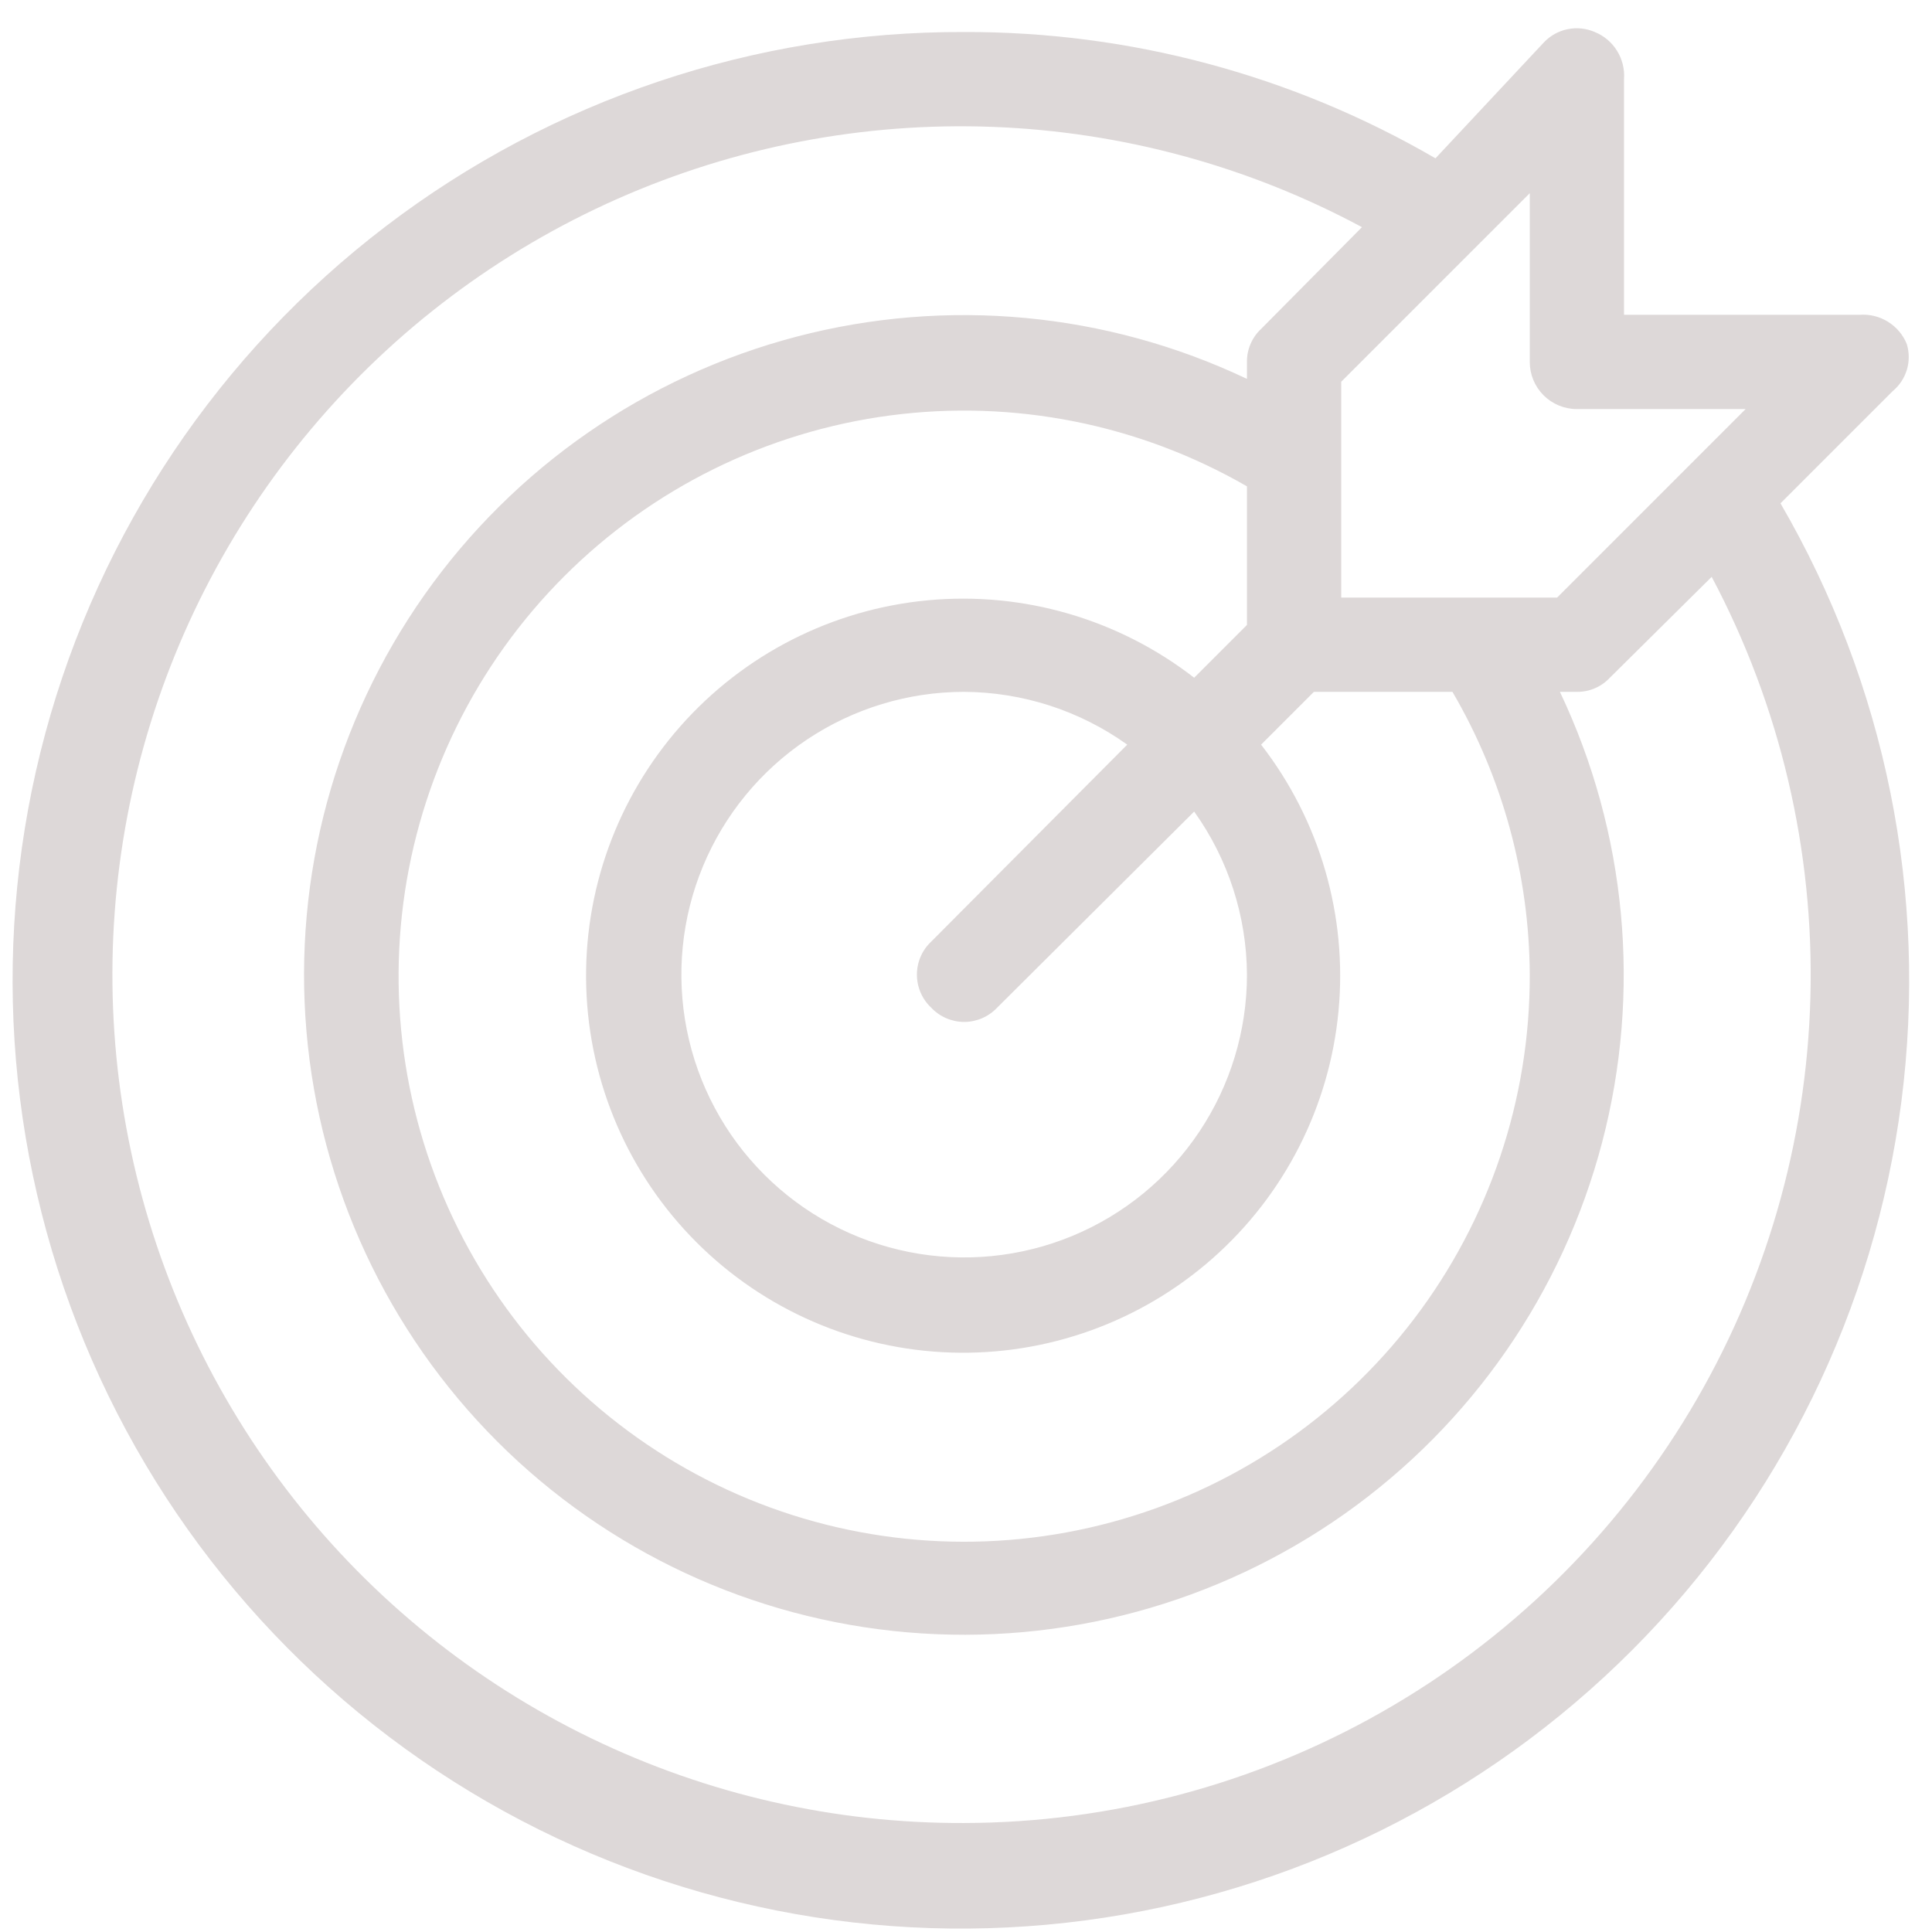 <svg width="61" height="61" viewBox="0 0 61 61" fill="none" xmlns="http://www.w3.org/2000/svg">
<path d="M56.216 15.892L59.758 12.35C59.971 12.174 60.127 11.939 60.207 11.674C60.286 11.409 60.285 11.126 60.204 10.862C60.086 10.571 59.878 10.325 59.61 10.159C59.343 9.993 59.03 9.916 58.716 9.939H51.276V2.499C51.299 2.185 51.222 1.872 51.056 1.605C50.891 1.337 50.644 1.129 50.353 1.011C50.084 0.894 49.785 0.862 49.498 0.921C49.21 0.979 48.948 1.125 48.746 1.338L45.323 4.999C40.805 2.372 35.669 0.995 30.442 1.011C23.842 0.988 17.42 3.146 12.174 7.15C6.927 11.155 3.151 16.78 1.431 23.152C-0.288 29.524 0.146 36.285 2.667 42.385C5.187 48.485 9.652 53.581 15.368 56.881C21.083 60.181 27.729 61.5 34.272 60.633C40.814 59.766 46.887 56.761 51.546 52.086C56.205 47.411 59.188 41.328 60.033 34.783C60.878 28.237 59.536 21.596 56.216 15.892ZM49.788 12.916H55.115L49.163 18.868H42.347V12.053L48.3 6.1V11.428C48.3 11.822 48.456 12.201 48.735 12.48C49.014 12.759 49.393 12.916 49.788 12.916ZM48.3 30.773C48.31 34.706 47.022 38.532 44.635 41.658C42.248 44.784 38.896 47.035 35.099 48.06C31.302 49.086 27.273 48.83 23.636 47.331C20 45.831 16.96 43.174 14.989 39.77C13.018 36.367 12.226 32.408 12.735 28.508C13.245 24.608 15.027 20.985 17.807 18.203C20.586 15.42 24.206 13.632 28.105 13.117C32.005 12.603 35.965 13.39 39.371 15.356V19.731L37.704 21.398C35.311 19.543 32.302 18.669 29.287 18.954C26.273 19.239 23.481 20.663 21.479 22.934C19.477 25.205 18.415 28.154 18.51 31.18C18.605 34.207 19.85 37.083 21.991 39.224C24.132 41.365 27.009 42.61 30.035 42.705C33.061 42.8 36.01 41.739 38.281 39.736C40.553 37.734 41.976 34.942 42.261 31.928C42.547 28.913 41.673 25.904 39.817 23.511L41.484 21.844H45.859C47.443 24.554 48.285 27.634 48.3 30.773ZM39.371 30.773C39.371 32.539 38.847 34.265 37.866 35.733C36.885 37.202 35.49 38.346 33.859 39.022C32.227 39.698 30.432 39.874 28.7 39.53C26.968 39.185 25.377 38.335 24.129 37.086C22.88 35.838 22.03 34.247 21.685 32.515C21.341 30.783 21.517 28.988 22.193 27.356C22.869 25.725 24.013 24.33 25.482 23.349C26.95 22.368 28.676 21.844 30.442 21.844C32.289 21.854 34.089 22.436 35.591 23.511L29.401 29.731C29.258 29.865 29.145 30.026 29.067 30.205C28.99 30.384 28.95 30.578 28.95 30.773C28.95 30.968 28.99 31.161 29.067 31.34C29.145 31.52 29.258 31.681 29.401 31.815C29.534 31.957 29.695 32.07 29.875 32.148C30.054 32.225 30.247 32.266 30.442 32.266C30.637 32.266 30.831 32.225 31.01 32.148C31.189 32.07 31.35 31.957 31.484 31.815L37.704 25.624C38.779 27.127 39.361 28.925 39.371 30.773ZM30.442 57.559C26.364 57.575 22.336 56.66 18.665 54.883C14.995 53.107 11.778 50.516 9.261 47.307C6.744 44.099 4.992 40.358 4.14 36.37C3.288 32.382 3.358 28.252 4.344 24.295C5.331 20.338 7.207 16.658 9.832 13.537C12.456 10.415 15.758 7.934 19.487 6.282C23.215 4.631 27.272 3.852 31.347 4.006C35.422 4.16 39.408 5.243 43.002 7.172L39.817 10.386C39.674 10.519 39.561 10.68 39.484 10.86C39.407 11.039 39.368 11.232 39.371 11.428V11.963C34.935 9.857 29.898 9.384 25.148 10.63C20.398 11.876 16.24 14.76 13.409 18.772C10.579 22.785 9.256 27.669 9.676 32.561C10.095 37.454 12.229 42.041 15.701 45.514C19.174 48.986 23.761 51.12 28.654 51.539C33.547 51.959 38.43 50.636 42.443 47.806C46.455 44.975 49.339 40.818 50.585 36.068C51.831 31.317 51.359 26.28 49.252 21.844H49.788C49.983 21.847 50.176 21.808 50.356 21.731C50.535 21.654 50.696 21.541 50.829 21.398L54.044 18.213C56.208 22.291 57.282 26.858 57.161 31.473C57.041 36.088 55.73 40.593 53.355 44.552C50.98 48.51 47.623 51.788 43.608 54.067C39.594 56.346 35.059 57.549 30.442 57.559Z" fill="#DDD8D8"/>
</svg>

